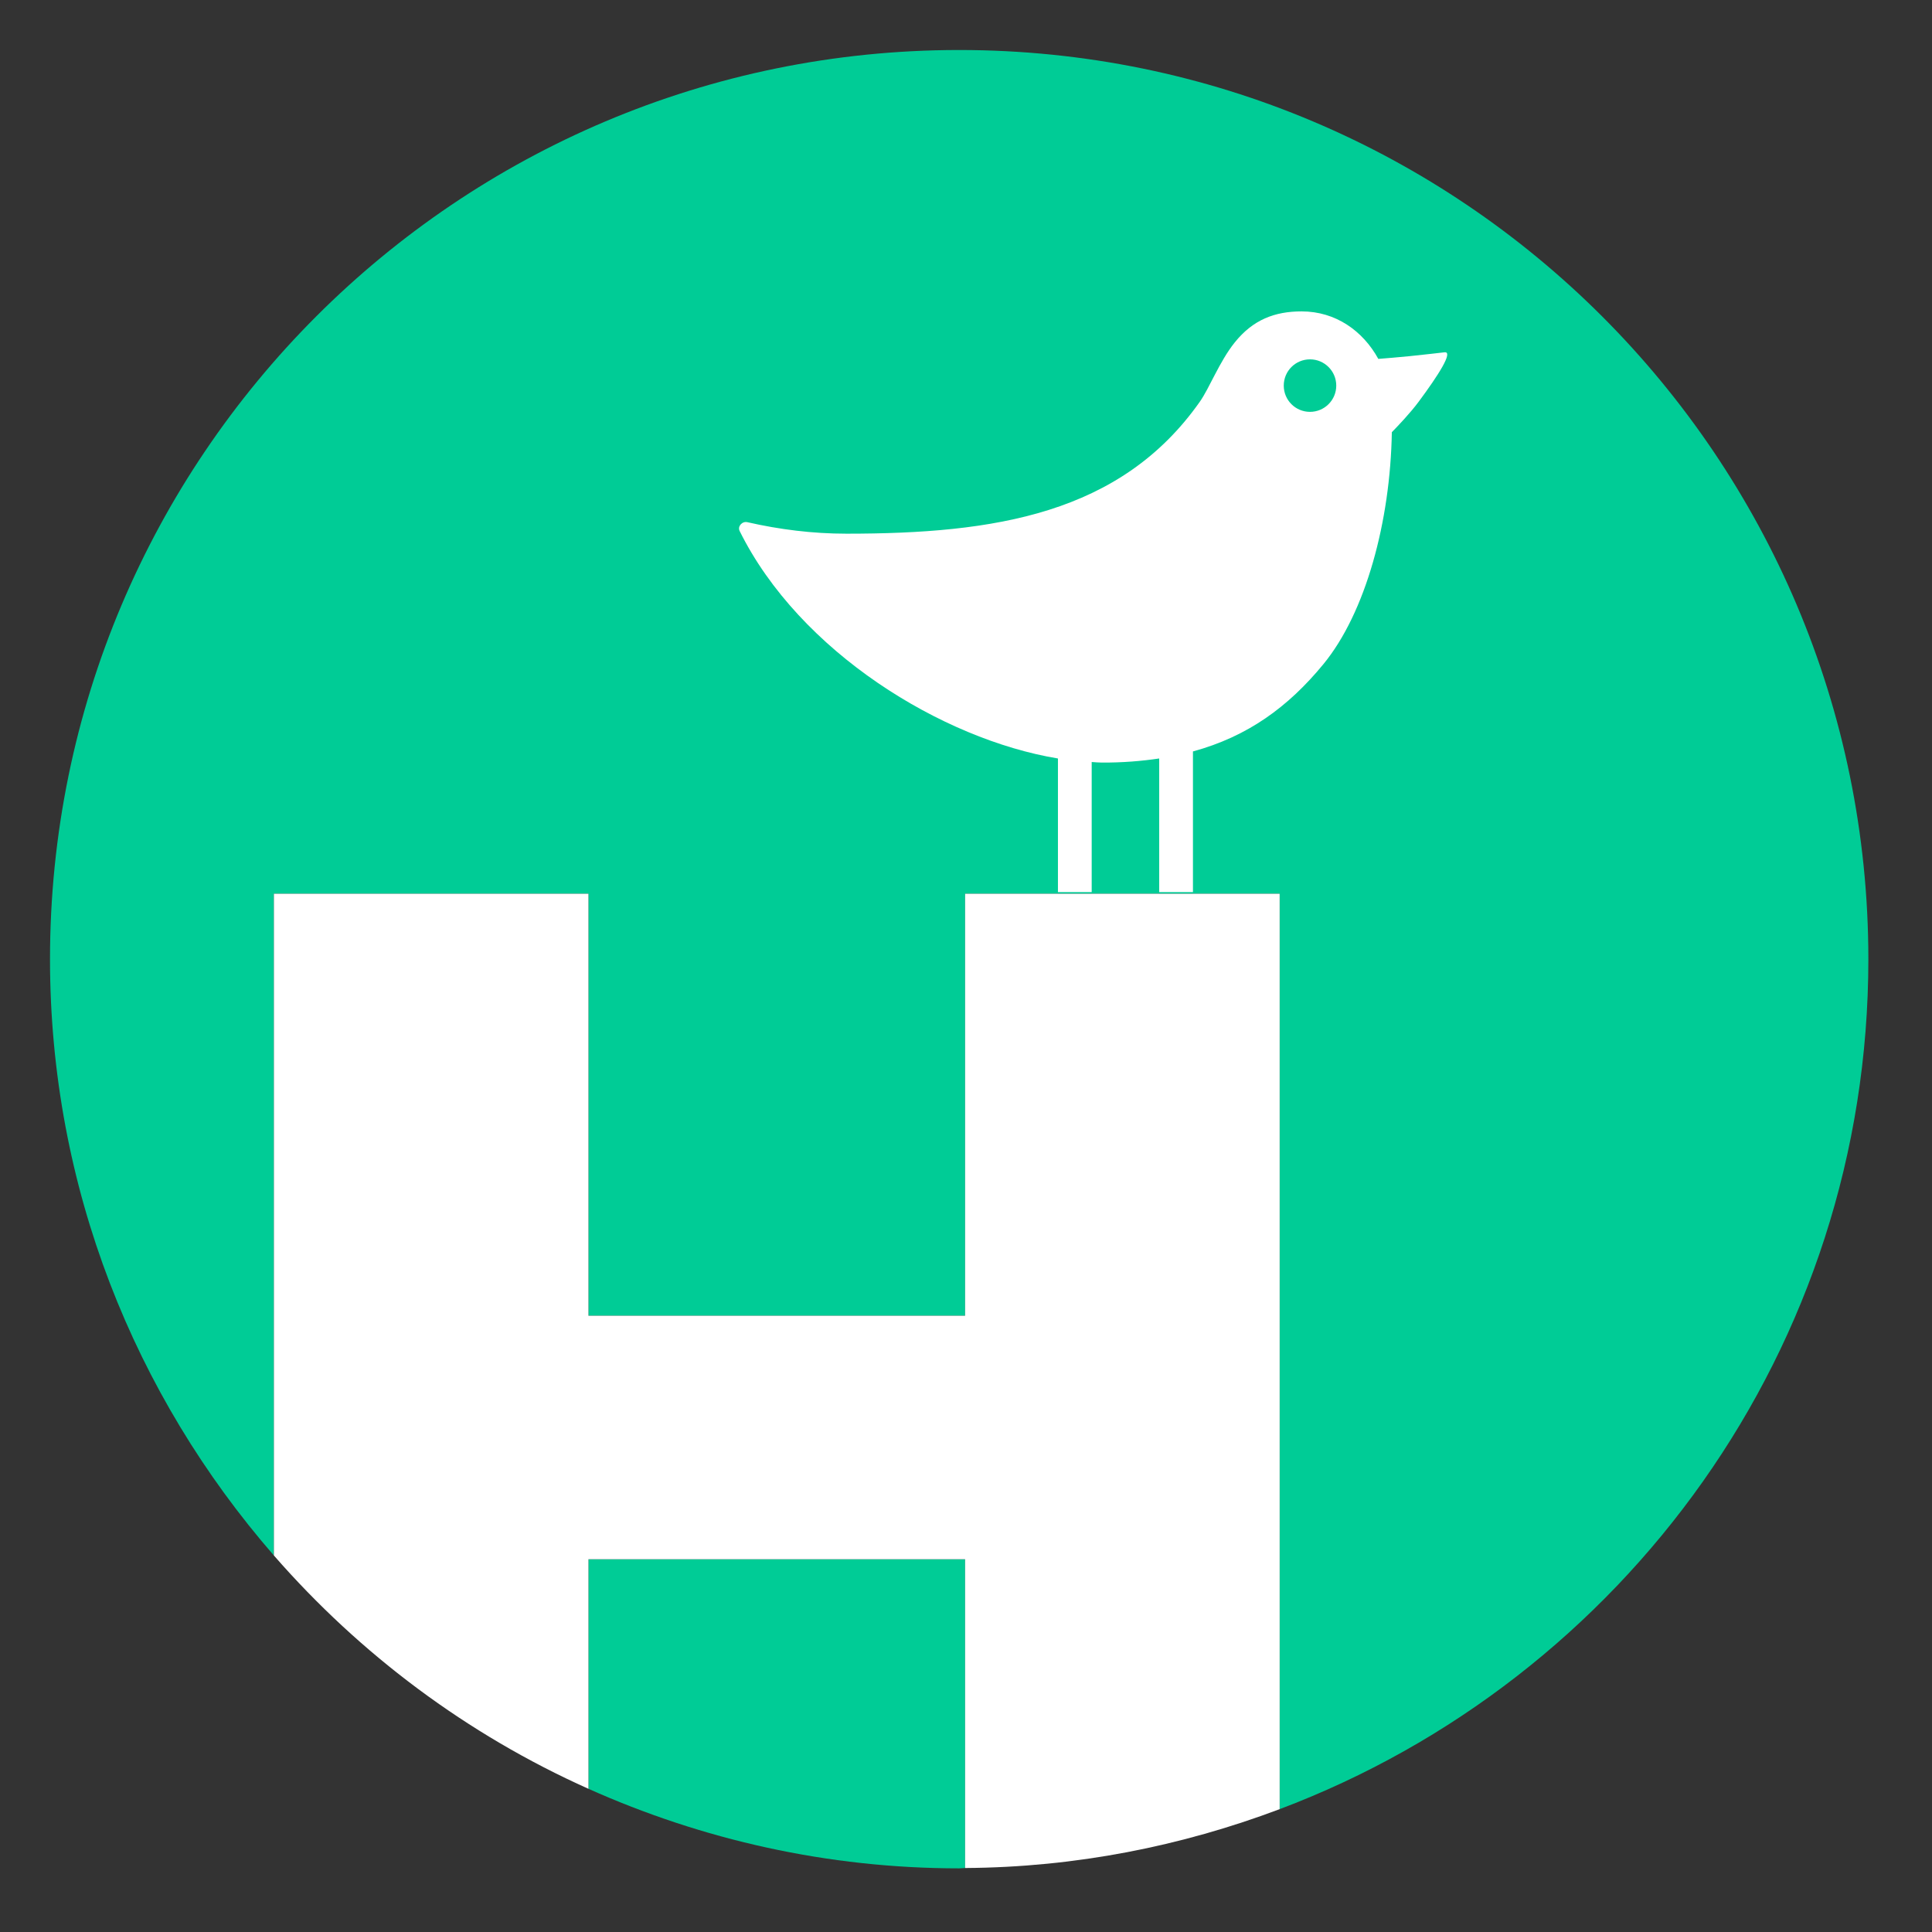 <svg width="17" height="17" viewBox="0 0 17 17" fill="none" xmlns="http://www.w3.org/2000/svg">
<rect x="0" y="0" width="17" height="17" fill="#333333" stroke="none"/>
<path d="M16.44 8.44C16.44 4.022 12.858 0.44 8.44 0.44C4.022 0.44 0.44 4.022 0.44 8.44C0.44 10.45 1.187 12.281 2.41 13.687V7.864H5.178V11.577H8.492V7.864H11.26V15.919C14.285 14.778 16.44 11.864 16.44 8.44Z" fill="#00CC96"/>
<path d="M5.178 13.72V15.74C6.175 16.186 7.277 16.44 8.44 16.44C8.458 16.44 8.475 16.437 8.492 16.437V13.72H5.178Z" fill="#00CC96"/>
<path d="M8.492 7.864V11.577H5.178V7.864H2.41V13.687C3.169 14.557 4.11 15.262 5.178 15.74V13.72H8.492V16.437C9.467 16.431 10.397 16.244 11.26 15.919V7.864H8.492Z" fill="white"/>
<path d="M12.71 3.1C12.671 3.105 12.552 3.118 12.402 3.134C12.298 3.144 12.196 3.153 12.128 3.158C11.993 2.912 11.753 2.74 11.453 2.74C11.217 2.74 11.025 2.813 10.864 3.014C10.729 3.183 10.642 3.416 10.556 3.537C9.86 4.524 8.75 4.696 7.449 4.696C7.149 4.696 6.858 4.659 6.577 4.595C6.532 4.584 6.488 4.63 6.508 4.672C7.035 5.736 8.29 6.506 9.309 6.674V7.85H9.606V6.705C9.636 6.707 9.666 6.71 9.695 6.71C9.878 6.711 10.044 6.697 10.2 6.674V7.85H10.497V6.612C10.978 6.481 11.335 6.221 11.644 5.845C12.017 5.392 12.234 4.587 12.247 3.803C12.296 3.753 12.408 3.636 12.483 3.535C12.656 3.302 12.792 3.09 12.71 3.1ZM11.527 3.624C11.399 3.624 11.296 3.521 11.296 3.393C11.296 3.265 11.399 3.162 11.527 3.162C11.654 3.162 11.758 3.265 11.758 3.393C11.758 3.521 11.654 3.624 11.527 3.624Z" fill="white"/>
</svg>
